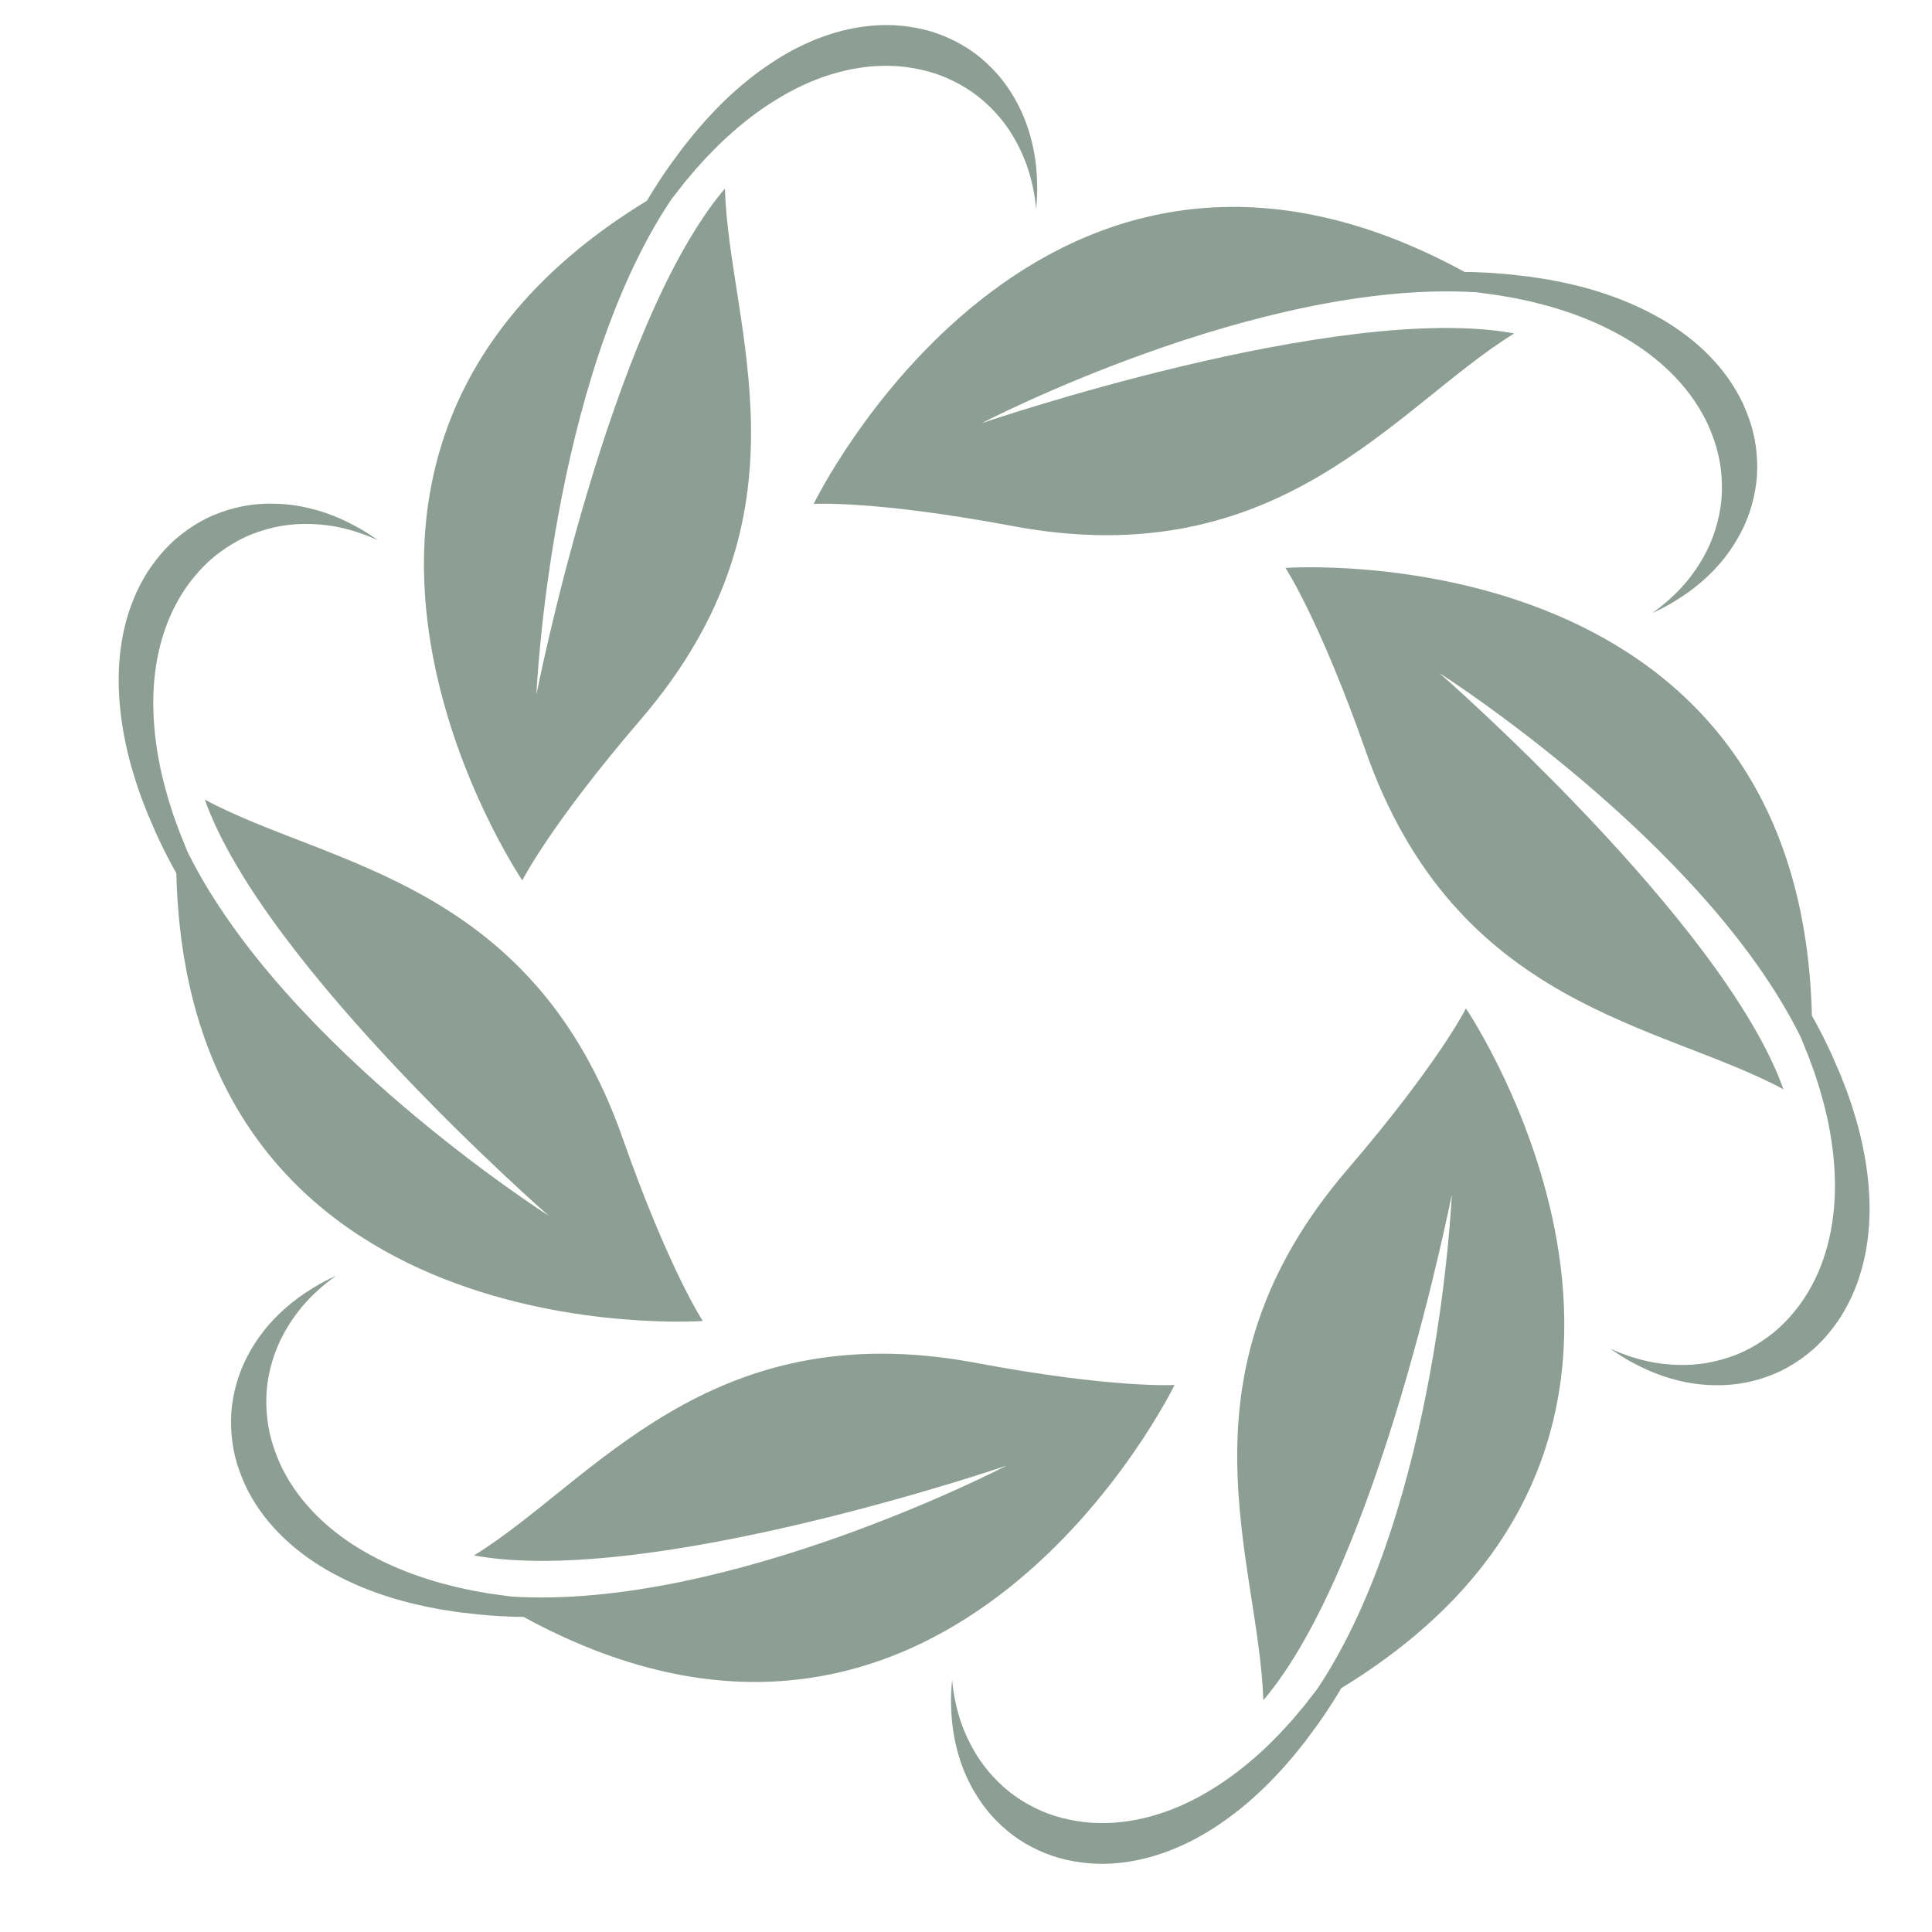 <svg xmlns="http://www.w3.org/2000/svg" xmlns:xlink="http://www.w3.org/1999/xlink" width="500" zoomAndPan="magnify" viewBox="0 0 375 375" height="500" preserveAspectRatio="xMidYMid meet" version="1.0"><defs><clipPath id="9032db55a7"><path d="M 82 4.855 L 201.422 4.855 L 201.422 171 L 82 171 Z M 82 4.855 " clip-rule="nonzero"/></clipPath></defs><path fill="#8d9f94" d="M 350.594 263.008 C 352.113 261.844 353.492 260.508 354.727 259.047 C 355.953 257.578 357.098 256.027 358.035 254.344 C 361.898 247.645 363.258 239.582 362.801 231.75 C 362.586 227.816 361.957 223.918 361.027 220.129 C 360.57 218.227 360.004 216.367 359.418 214.523 C 359.102 213.605 358.785 212.695 358.473 211.785 C 358.125 210.91 357.789 210.035 357.449 209.168 L 357.199 208.523 L 356.895 207.832 C 356.699 207.371 356.496 206.91 356.301 206.449 C 356.102 205.992 355.902 205.535 355.707 205.082 L 355.152 203.879 C 354.363 202.168 353.52 200.5 352.645 198.871 C 352.332 198.285 352.012 197.715 351.688 197.137 C 349.414 103.047 249.512 110.23 249.512 110.23 L 249.531 110.262 L 249.512 110.234 C 249.57 110.328 256.117 120.273 265.074 145.758 C 282.629 195.715 322.215 198.527 346.168 211.434 C 334.555 178.797 279.398 130.652 279.398 130.652 C 279.398 130.652 330.566 163.199 349.406 201.082 L 349.668 201.676 C 349.852 202.137 350.039 202.602 350.227 203.062 C 350.414 203.527 350.602 203.992 350.789 204.457 L 351.074 205.152 L 351.312 205.809 C 351.629 206.688 351.953 207.566 352.27 208.449 C 352.562 209.363 352.859 210.285 353.152 211.207 C 353.695 213.062 354.215 214.945 354.633 216.848 C 355.473 220.66 356.016 224.574 356.133 228.508 C 356.41 236.348 354.852 244.383 350.836 250.984 C 349.855 252.645 348.684 254.168 347.422 255.602 C 346.145 257.035 344.738 258.344 343.191 259.469 C 341.656 260.605 340.012 261.594 338.266 262.41 C 336.523 263.207 334.688 263.816 332.789 264.242 C 329.016 265.125 324.996 265.133 321.027 264.469 C 318.145 263.941 315.285 263.027 312.52 261.746 C 313.934 262.742 315.363 263.688 316.859 264.473 C 320.598 266.523 324.562 267.895 328.551 268.523 C 332.535 269.102 336.547 268.992 340.309 268.023 C 342.191 267.551 344.012 266.898 345.742 266.062 C 347.465 265.203 349.09 264.18 350.594 263.008 " fill-opacity="1" fill-rule="nonzero"/><path fill="#8d9f94" d="M 202.746 359.652 C 204.512 360.387 206.367 360.91 208.25 361.246 C 210.133 361.578 212.043 361.789 213.973 361.77 C 221.703 361.754 229.375 358.906 235.926 354.594 C 239.227 352.445 242.293 349.949 245.105 347.242 C 246.52 345.902 247.855 344.48 249.16 343.051 C 249.789 342.32 250.426 341.59 251.051 340.859 C 251.641 340.133 252.227 339.398 252.805 338.676 L 253.242 338.133 L 253.695 337.52 C 253.992 337.117 254.289 336.719 254.59 336.316 C 254.887 335.918 255.184 335.516 255.477 335.113 L 256.246 334.035 C 257.328 332.496 258.348 330.93 259.328 329.367 C 259.676 328.801 260.012 328.23 260.348 327.664 C 340.719 278.656 284.535 195.734 284.535 195.734 L 284.535 195.746 L 284.527 195.773 L 284.531 195.746 C 284.484 195.844 279.141 206.48 261.547 226.977 C 227.055 267.156 244.406 302.844 245.203 330.027 C 267.668 303.656 281.797 231.832 281.797 231.832 C 281.797 231.832 279.191 292.406 255.793 327.66 L 255.406 328.184 C 255.102 328.578 254.793 328.965 254.484 329.359 C 254.18 329.754 253.871 330.156 253.559 330.551 L 253.102 331.148 L 252.648 331.676 C 252.051 332.387 251.449 333.109 250.84 333.828 C 250.195 334.535 249.551 335.25 248.895 335.965 C 247.562 337.371 246.195 338.758 244.746 340.07 C 241.867 342.703 238.746 345.133 235.398 347.195 C 228.75 351.359 221.012 354.023 213.285 353.852 C 211.355 353.832 209.445 353.578 207.574 353.199 C 205.695 352.82 203.859 352.25 202.109 351.48 C 200.355 350.715 198.68 349.785 197.105 348.684 C 195.535 347.566 194.094 346.281 192.773 344.859 C 190.121 342.023 188.105 338.555 186.699 334.781 C 185.711 332.027 185.078 329.09 184.801 326.059 C 184.645 327.777 184.539 329.492 184.609 331.18 C 184.703 335.441 185.5 339.559 186.949 343.324 C 188.441 347.059 190.539 350.48 193.262 353.262 C 194.609 354.648 196.086 355.902 197.676 356.977 C 199.273 358.043 200.973 358.938 202.746 359.652 " fill-opacity="1" fill-rule="nonzero"/><path fill="#8d9f94" d="M 45.109 279.961 C 45.355 281.855 45.828 283.723 46.48 285.52 C 47.129 287.32 47.906 289.082 48.891 290.738 C 52.766 297.426 59.07 302.645 66.086 306.156 C 69.594 307.941 73.281 309.348 77.031 310.434 C 78.91 310.984 80.805 311.43 82.695 311.844 C 83.648 312.031 84.598 312.211 85.543 312.395 C 86.469 312.535 87.395 312.676 88.312 312.816 L 89 312.922 L 89.75 313.012 C 90.25 313.062 90.75 313.117 91.246 313.18 C 91.742 313.234 92.238 313.293 92.73 313.352 L 94.051 313.473 C 95.922 313.645 97.793 313.742 99.641 313.812 C 100.297 313.824 100.961 313.836 101.621 313.844 C 184.25 358.918 227.984 268.824 227.984 268.824 L 227.953 268.828 L 227.977 268.824 C 227.871 268.828 215.984 269.523 189.438 264.535 C 137.383 254.762 115.152 287.629 92.004 301.91 C 126.07 308.18 195.355 284.488 195.355 284.488 C 195.355 284.488 141.582 312.523 99.344 309.895 L 98.699 309.82 C 98.203 309.754 97.711 309.684 97.215 309.609 C 96.723 309.547 96.227 309.477 95.727 309.406 L 94.977 309.305 L 94.293 309.184 C 93.375 309.02 92.453 308.855 91.531 308.695 C 90.594 308.488 89.648 308.285 88.699 308.082 C 86.816 307.621 84.93 307.133 83.074 306.531 C 79.352 305.359 75.691 303.871 72.227 302 C 65.297 298.324 59.117 292.961 55.402 286.184 C 54.453 284.508 53.723 282.723 53.109 280.91 C 52.508 279.094 52.078 277.223 51.875 275.324 C 51.656 273.422 51.629 271.504 51.789 269.59 C 51.973 267.68 52.363 265.777 52.941 263.926 C 54.062 260.215 56.062 256.734 58.625 253.629 C 60.523 251.391 62.75 249.379 65.238 247.625 C 63.668 248.344 62.129 249.113 60.707 250.023 C 57.062 252.227 53.895 254.977 51.355 258.113 C 48.859 261.277 46.949 264.805 45.906 268.551 C 45.375 270.41 45.031 272.316 44.895 274.23 C 44.773 276.152 44.852 278.07 45.109 279.961 " fill-opacity="1" fill-rule="nonzero"/><path fill="#8d9f94" d="M 35.32 103.625 C 33.801 104.785 32.422 106.125 31.188 107.586 C 29.961 109.051 28.816 110.602 27.879 112.285 C 24.016 118.984 22.656 127.051 23.117 134.883 C 23.328 138.809 23.957 142.711 24.887 146.5 C 25.344 148.398 25.91 150.266 26.496 152.109 C 26.812 153.027 27.129 153.938 27.441 154.844 C 27.789 155.719 28.125 156.59 28.465 157.453 L 28.715 158.105 L 29.02 158.797 C 29.215 159.262 29.418 159.723 29.613 160.18 C 29.812 160.633 30.012 161.094 30.207 161.547 L 30.762 162.754 C 31.551 164.465 32.395 166.125 33.27 167.762 C 33.582 168.348 33.902 168.918 34.227 169.496 C 36.5 263.586 136.402 256.402 136.402 256.402 L 136.383 256.371 L 136.402 256.387 C 136.344 256.305 129.797 246.359 120.84 220.875 C 103.285 170.918 63.699 168.102 39.746 155.199 C 51.359 187.836 106.516 235.977 106.516 235.977 C 106.516 235.977 55.348 203.434 36.508 165.551 L 36.246 164.945 C 36.062 164.492 35.875 164.031 35.688 163.566 C 35.5 163.105 35.312 162.637 35.125 162.172 L 34.84 161.477 L 34.602 160.816 C 34.285 159.941 33.961 159.066 33.645 158.184 C 33.352 157.262 33.055 156.344 32.762 155.422 C 32.215 153.566 31.699 151.688 31.281 149.781 C 30.441 145.973 29.898 142.059 29.781 138.125 C 29.504 130.285 31.062 122.25 35.078 115.648 C 36.059 113.988 37.23 112.461 38.504 111.023 C 39.77 109.594 41.172 108.285 42.723 107.156 C 44.25 106.027 45.902 105.031 47.648 104.223 C 49.391 103.426 51.227 102.812 53.121 102.383 C 56.898 101.504 60.918 101.496 64.887 102.164 C 67.77 102.684 70.629 103.605 73.395 104.887 C 71.98 103.883 70.551 102.934 69.055 102.156 C 65.316 100.102 61.352 98.734 57.363 98.109 C 53.379 97.531 49.367 97.637 45.605 98.605 C 43.723 99.078 41.902 99.73 40.172 100.57 C 38.449 101.422 36.828 102.453 35.32 103.625 " fill-opacity="1" fill-rule="nonzero"/><g clip-path="url(#9032db55a7)"><path fill="#8d9f94" d="M 183.168 6.977 C 181.402 6.242 179.547 5.719 177.664 5.383 C 175.781 5.047 173.871 4.832 171.941 4.863 C 164.211 4.879 156.539 7.727 149.988 12.039 C 146.688 14.188 143.633 16.68 140.809 19.379 C 139.395 20.73 138.062 22.148 136.754 23.582 C 136.125 24.312 135.488 25.043 134.863 25.773 C 134.273 26.5 133.688 27.23 133.109 27.953 L 132.672 28.5 L 132.223 29.105 C 131.922 29.508 131.625 29.914 131.324 30.316 C 131.027 30.715 130.73 31.117 130.438 31.516 L 129.668 32.598 C 128.586 34.133 127.566 35.695 126.586 37.266 C 126.238 37.832 125.902 38.398 125.566 38.965 C 45.203 87.977 101.379 170.887 101.379 170.887 L 101.387 170.855 L 101.383 170.883 C 101.43 170.789 106.773 160.152 124.367 139.656 C 158.859 99.473 141.508 63.789 140.707 36.602 C 118.246 62.969 104.117 134.801 104.117 134.801 C 104.117 134.801 106.723 74.227 130.121 38.969 L 130.508 38.445 C 130.812 38.055 131.121 37.66 131.43 37.27 C 131.734 36.875 132.043 36.477 132.355 36.082 L 132.812 35.484 L 133.266 34.945 C 133.863 34.238 134.465 33.523 135.07 32.805 C 135.719 32.094 136.367 31.383 137.02 30.66 C 138.352 29.262 139.719 27.875 141.168 26.562 C 144.047 23.926 147.168 21.5 150.516 19.438 C 157.164 15.273 164.902 12.605 172.633 12.781 C 174.559 12.797 176.469 13.055 178.34 13.434 C 180.219 13.812 182.055 14.383 183.805 15.152 C 185.559 15.918 187.234 16.848 188.809 17.949 C 190.379 19.059 191.82 20.352 193.141 21.773 C 195.793 24.605 197.809 28.074 199.215 31.848 C 200.203 34.605 200.836 37.543 201.113 40.574 C 201.27 38.852 201.371 37.137 201.305 35.453 C 201.211 31.188 200.414 27.074 198.965 23.309 C 197.469 19.566 195.375 16.145 192.652 13.371 C 191.305 11.984 189.828 10.73 188.238 9.656 C 186.641 8.59 184.934 7.695 183.168 6.977 " fill-opacity="1" fill-rule="nonzero"/></g><path fill="#8d9f94" d="M 340.805 86.672 C 340.555 84.773 340.086 82.91 339.434 81.113 C 338.785 79.312 338.008 77.551 337.023 75.895 C 333.148 69.203 326.844 63.988 319.828 60.477 C 316.32 58.691 312.633 57.285 308.883 56.195 C 307.004 55.641 305.109 55.195 303.219 54.785 C 302.266 54.602 301.316 54.418 300.371 54.238 C 299.441 54.098 298.52 53.957 297.602 53.816 L 296.914 53.703 L 296.164 53.621 C 295.664 53.57 295.164 53.508 294.668 53.453 C 294.172 53.395 293.676 53.336 293.184 53.277 L 291.863 53.156 C 289.992 52.988 288.121 52.883 286.273 52.82 C 285.617 52.805 284.953 52.793 284.293 52.789 C 201.664 7.703 157.93 97.809 157.93 97.809 L 157.93 97.805 L 157.965 97.801 L 157.938 97.809 C 158.043 97.801 169.93 97.105 196.477 102.094 C 248.531 111.871 270.762 79.004 293.91 64.715 C 259.844 58.453 190.559 82.133 190.559 82.133 C 190.559 82.133 244.332 54.102 286.57 56.734 L 287.215 56.812 C 287.711 56.879 288.203 56.949 288.699 57.016 C 289.191 57.086 289.688 57.156 290.188 57.227 L 290.938 57.324 L 291.621 57.445 C 292.539 57.609 293.461 57.777 294.383 57.938 C 295.32 58.145 296.27 58.348 297.215 58.551 C 299.098 59.008 300.984 59.496 302.84 60.094 C 306.562 61.273 310.223 62.762 313.688 64.625 C 320.617 68.309 326.797 73.668 330.512 80.449 C 331.461 82.125 332.191 83.906 332.805 85.719 C 333.406 87.539 333.836 89.406 334.039 91.309 C 334.258 93.207 334.285 95.129 334.125 97.039 C 333.941 98.953 333.551 100.848 332.973 102.703 C 331.852 106.414 329.852 109.895 327.289 112.996 C 325.391 115.234 323.164 117.25 320.676 119.008 C 322.246 118.285 323.785 117.512 325.207 116.609 C 328.848 114.398 332.027 111.648 334.559 108.512 C 337.055 105.348 338.965 101.824 340.008 98.082 C 340.539 96.219 340.883 94.312 341.023 92.395 C 341.141 90.48 341.062 88.562 340.805 86.672 " fill-opacity="1" fill-rule="nonzero"/></svg>